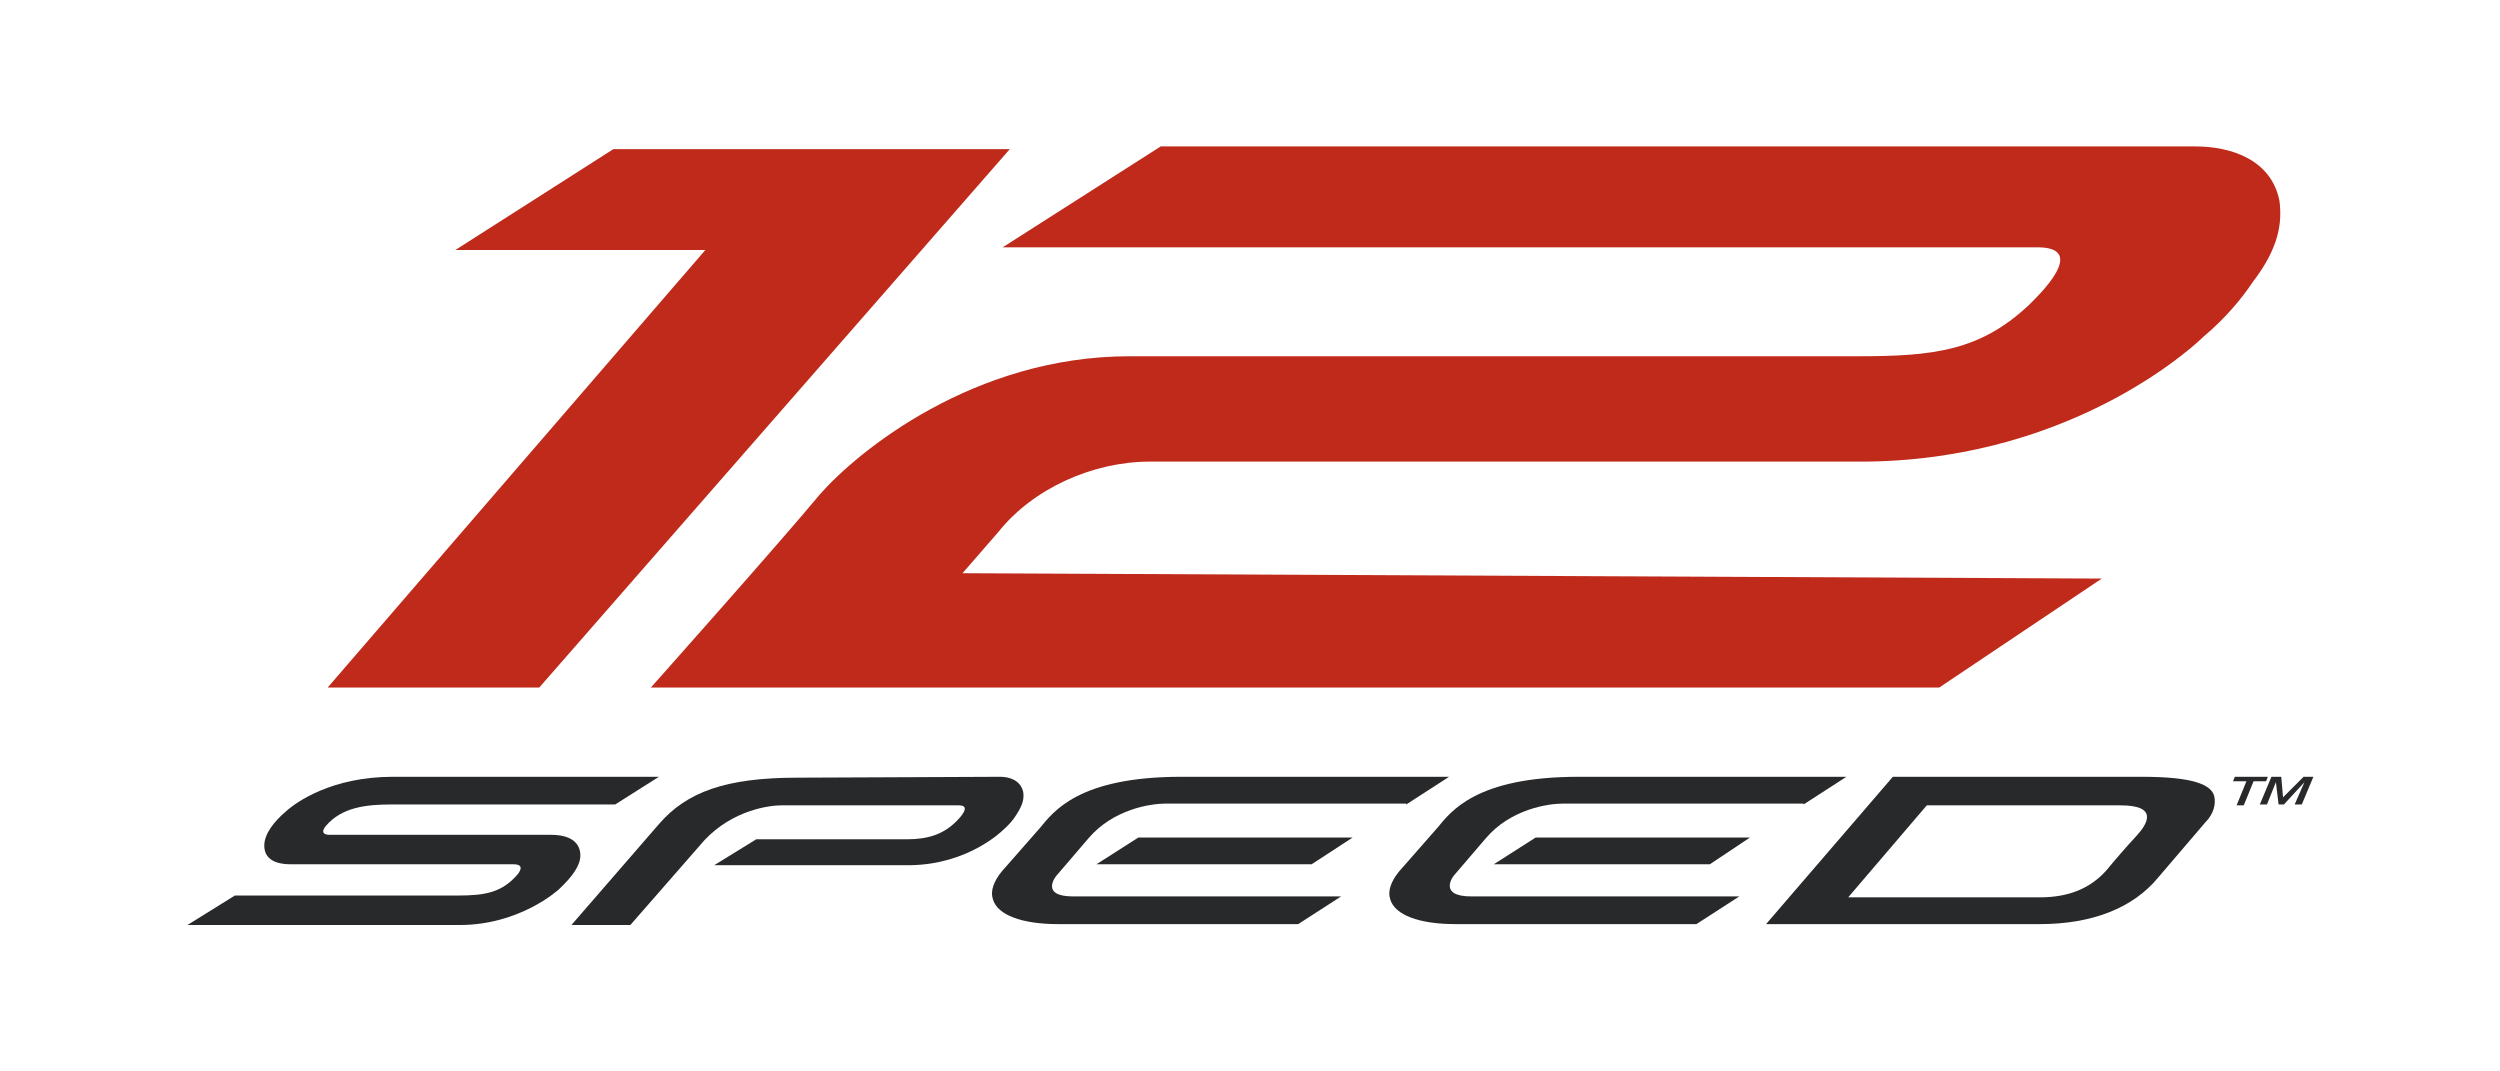 <?xml version="1.0" encoding="utf-8"?>
<!-- Generator: Adobe Illustrator 22.0.1, SVG Export Plug-In . SVG Version: 6.00 Build 0)  -->
<svg version="1.1" id="Layer_1" xmlns="http://www.w3.org/2000/svg" xmlns:xlink="http://www.w3.org/1999/xlink" x="0px" y="0px"
	 viewBox="0 0 280 120" style="enable-background:new 0 0 280 120;" xml:space="preserve">
<style type="text/css">
	.st0{fill:#28292B;}
	.st1{fill:#C02A1B;}
</style>
<g>
	<g>
		<g>
			<g>
				<path class="st0" d="M250.3,87h3.7l-0.2,0.5h-1.4l-1.1,2.7h-0.8l1.1-2.7h-1.5L250.3,87z"/>
				<path class="st0" d="M254.4,87h1.1l0.2,2.3l0,0l2.3-2.3h1.1l-1.3,3.1H257l1.1-2.5l0,0l-2.3,2.5h-0.6l-0.3-2.5l0,0l-1,2.5h-0.8
					L254.4,87z"/>
			</g>
			<g>
				<path class="st0" d="M112,87c1.1,0,2.3,0.4,2.6,1.7c0.1,0.7,0,1.4-0.8,2.6c-0.3,0.5-0.8,1.1-1.5,1.7c0,0-3.8,3.8-10.3,3.9h-22
					l4.7-2.9h16.9c2.4,0,4.1-0.6,5.5-2c0.3-0.3,1.8-1.8,0.3-1.8H87.5c-1.3,0-5.4,0.5-8.6,3.9l-8.3,9.5H64l9.8-11.3
					c3.1-3.6,7.5-5.2,15.5-5.2L112,87L112,87z"/>
				<g>
					<path class="st0" d="M202,90.1l4.8-3.1h-30c-11.5,0-14.3,3.9-15.8,5.7l-4.3,4.9c-0.9,1.1-1.3,2.2-1,3.1
						c0.5,1.8,3.3,2.8,7.3,2.8H190l4.8-3.1h-30c-3.8,0-2-2.3-2-2.3s0,0,3.6-4.2c2.8-3.3,7-3.9,8.7-3.9H202z"/>
					<polygon class="st0" points="167.3,96.8 191.5,96.8 196,93.8 172,93.8 					"/>
				</g>
				<g>
					<path class="st0" d="M157.5,90.1l4.8-3.1h-30c-11.5,0-14.3,3.9-15.8,5.7l-4.3,4.9c-0.9,1.1-1.3,2.2-1,3.1
						c0.5,1.8,3.3,2.8,7.3,2.8h26.9l4.8-3.1h-30c-3.8,0-1.9-2.3-1.9-2.3s0,0,3.6-4.2c2.8-3.3,7-3.9,8.7-3.9H157.5z"/>
					<polygon class="st0" points="122.8,96.8 146.9,96.8 151.5,93.8 127.5,93.8 					"/>
				</g>
				<path class="st0" d="M248,89.2c-0.3-1.3-2.3-2.2-8.1-2.2H212l-14.2,16.5h30.7c5.8,0,10.4-1.8,13.2-5.2l5.3-6.2
					C247.9,91.2,248.2,90.1,248,89.2z M228.5,100.5H207l8.8-10.3c0,0,17.4,0,21.7,0s3,2.1,1.8,3.4s-2.5,2.8-3.4,3.9
					C234.1,99.5,231.7,100.5,228.5,100.5z"/>
				<g>
					<path class="st0" d="M43.9,90.1h25l4.9-3.1H44c-6.8,0-10.8,2.8-12,3.9c-1.3,1.1-2.4,2.5-2.4,3.8s0.9,2.1,3,2.1h24.7
						c0.3,0,1.6-0.1,0.7,1.1c-1.8,2.1-3.7,2.4-6.8,2.4H26.3l-5.3,3.3h30.5c6.7,0,11-3.9,11.1-4c1.6-1.5,2.4-2.7,2.4-3.8
						s-0.7-2.3-3.3-2.3H37c0,0-1.4,0.1-0.5-1C38.3,90.4,41,90.1,43.9,90.1z"/>
				</g>
			</g>
		</g>
	</g>
	<g>
		<path class="st1" d="M235.4,64.8L217.2,77H72.9c0,0,14.6-16.4,18.9-21.6c4.3-4.9,17.3-15.5,34.7-15.5c0,0,77.6,0,81.6,0
			c8.5,0,13.7-0.6,19.2-5.8c0.9-0.9,6.7-6.4,0.9-6.4c-5.8,0-115.9,0-115.9,0l17.7-11.3h115.9c4,0,8.5,1.5,9.4,6.1
			c0.3,2.4,0,5.2-3,9.1c-1.2,1.8-3,4-5.5,6.1c0,0-13.7,13.7-37.7,14c0,0-74,0-80.3,0c-6.4,0-13.1,3-17,7.9c-4,4.6-4,4.6-4,4.6
			L235.4,64.8z"/>
		<polygon class="st1" points="68.7,16.7 51,28 79,28 36.7,77 60.4,77 113.1,16.7 		"/>
	</g>
</g>
</svg>
